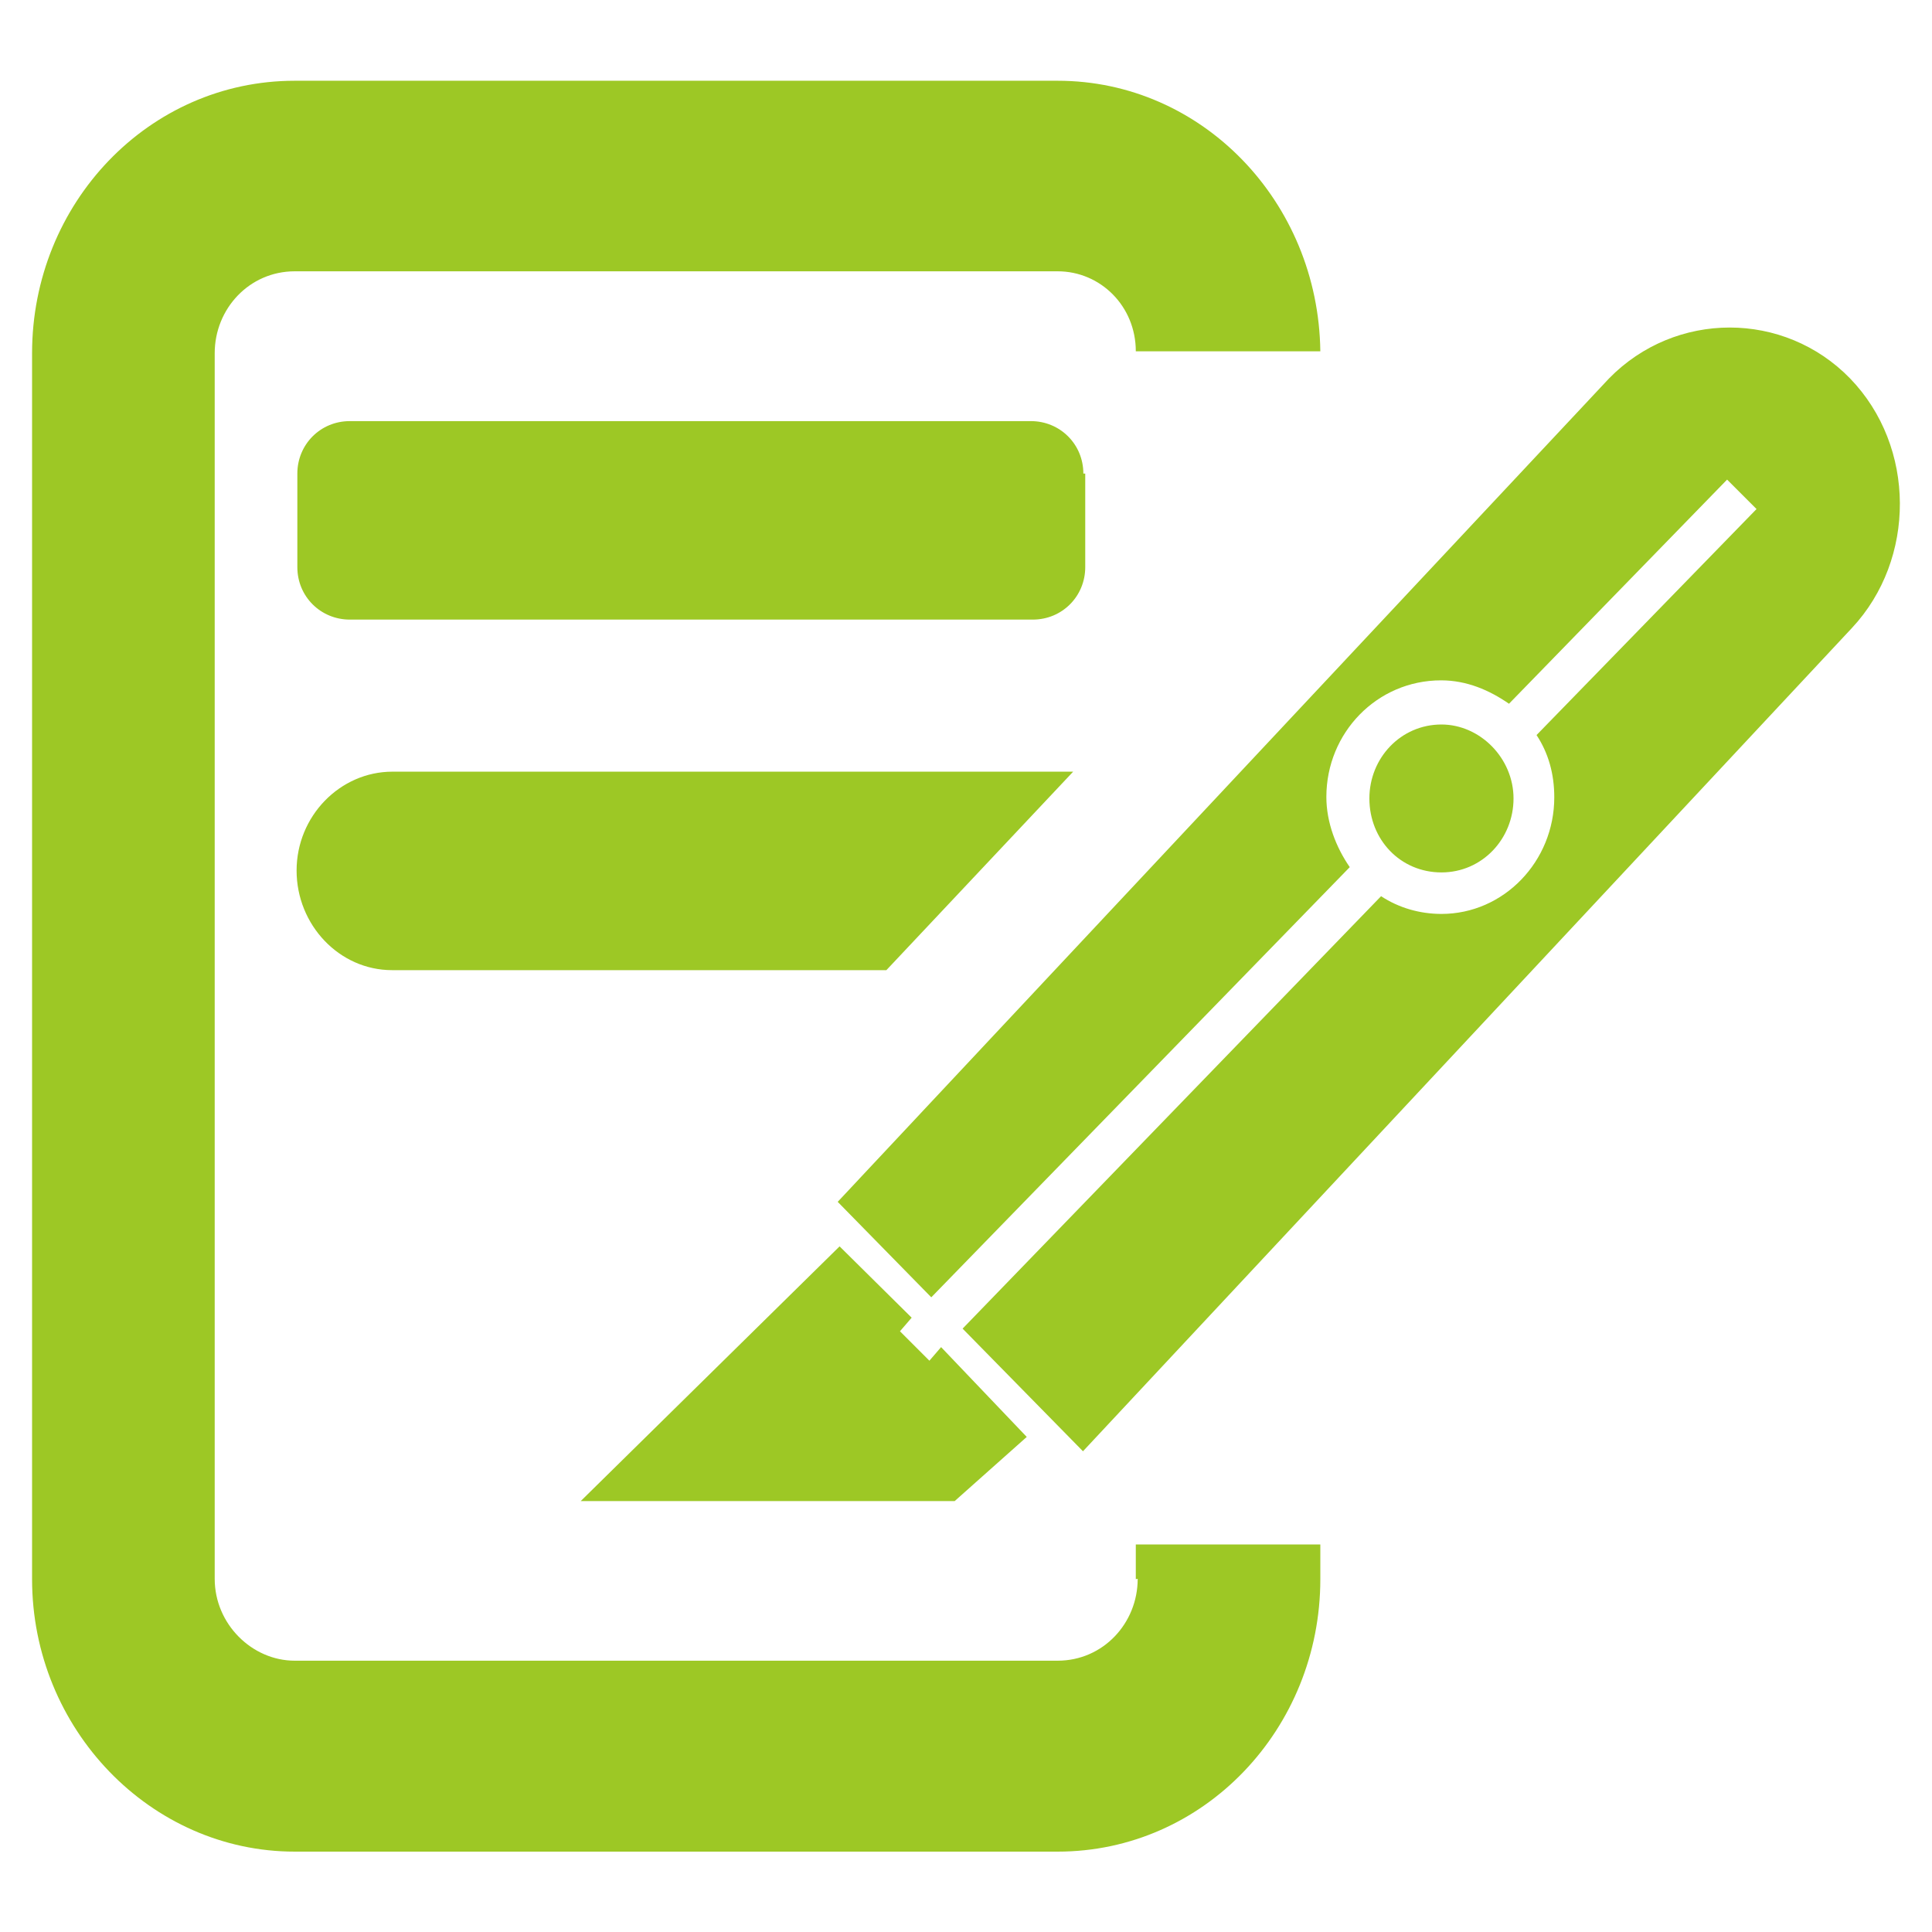 <?xml version="1.0" encoding="utf-8"?>
<!-- Generator: Adobe Illustrator 25.2.0, SVG Export Plug-In . SVG Version: 6.00 Build 0)  -->
<svg version="1.1" id="NET" xmlns="http://www.w3.org/2000/svg" xmlns:xlink="http://www.w3.org/1999/xlink" x="0px" y="0px"
	 viewBox="0 0 512 512" style="enable-background:new 0 0 512 512;" xml:space="preserve">
<style type="text/css">
	.st0{fill:#9DC825;}
</style>
<g id="Redaction">
	<g>
		<path class="st0" d="M287.1,125.5c0-7.8-6.2-13.9-13.9-13.9H92.7c-7.8,0-13.9,6.2-13.9,13.9v24.8c0,7.8,6.2,13.9,13.9,13.9h181
			c7.8,0,13.9-6.2,13.9-13.9v-24.8H287.1z M222.5,330.3l-68.6,67.5H253l19.1-17L249.4,357l-3.1,3.6l-7.8-7.8l3.1-3.6L222.5,330.3z
			 M301.5,418.4c0,11.8-9.2,21.7-21.2,21.7H78.1c-11.3,0-21.2-9.7-21.2-21.7V93.6c0-11.8,9.2-21.7,21.2-21.7h202.2
			c11.3,0,20.7,9.2,20.7,21.2h48.9c-0.5-39.7-31.4-71.7-69.6-71.7H78.1c-38.7,0-69.6,32.5-69.6,72.2v324.9
			c0,39.7,31.4,72.2,69.6,72.2h202.2c38.7,0,69.6-32.5,69.6-72.2v-9.2h-48.9v9.2L301.5,418.4L301.5,418.4z M78.6,230.7
			c0,14.4,11.3,26.4,25.3,26.4h131l49.5-52.6H104C90.1,204.5,78.6,216.3,78.6,230.7z M490.3,100.3c-17.5-18-46.3-18-63.9,0
			L222,318.5l24.8,25.3l110.9-114c-3.6-5.2-6.2-11.8-6.2-18.6c0-17,13.4-30.9,30.4-30.9c6.8,0,12.8,2.6,18,6.2l57.8-59.4l7.8,7.8
			l-58.3,59.9c3.1,4.7,4.7,10.2,4.7,16.5c0,17-13.4,30.9-29.9,30.9c-5.7,0-11.3-1.6-16-4.7L255.1,352.1l31.9,32.5l203.8-218.2
			C507.8,148.2,507.8,118.4,490.3,100.3z M382,231.2c10.8,0,19.1-8.9,19.1-19.6S392.2,192,382,192c-10.8,0-19.1,8.9-19.1,19.6
			C362.9,222.5,371.1,231.2,382,231.2z"/>
	</g>
</g>
</svg>

